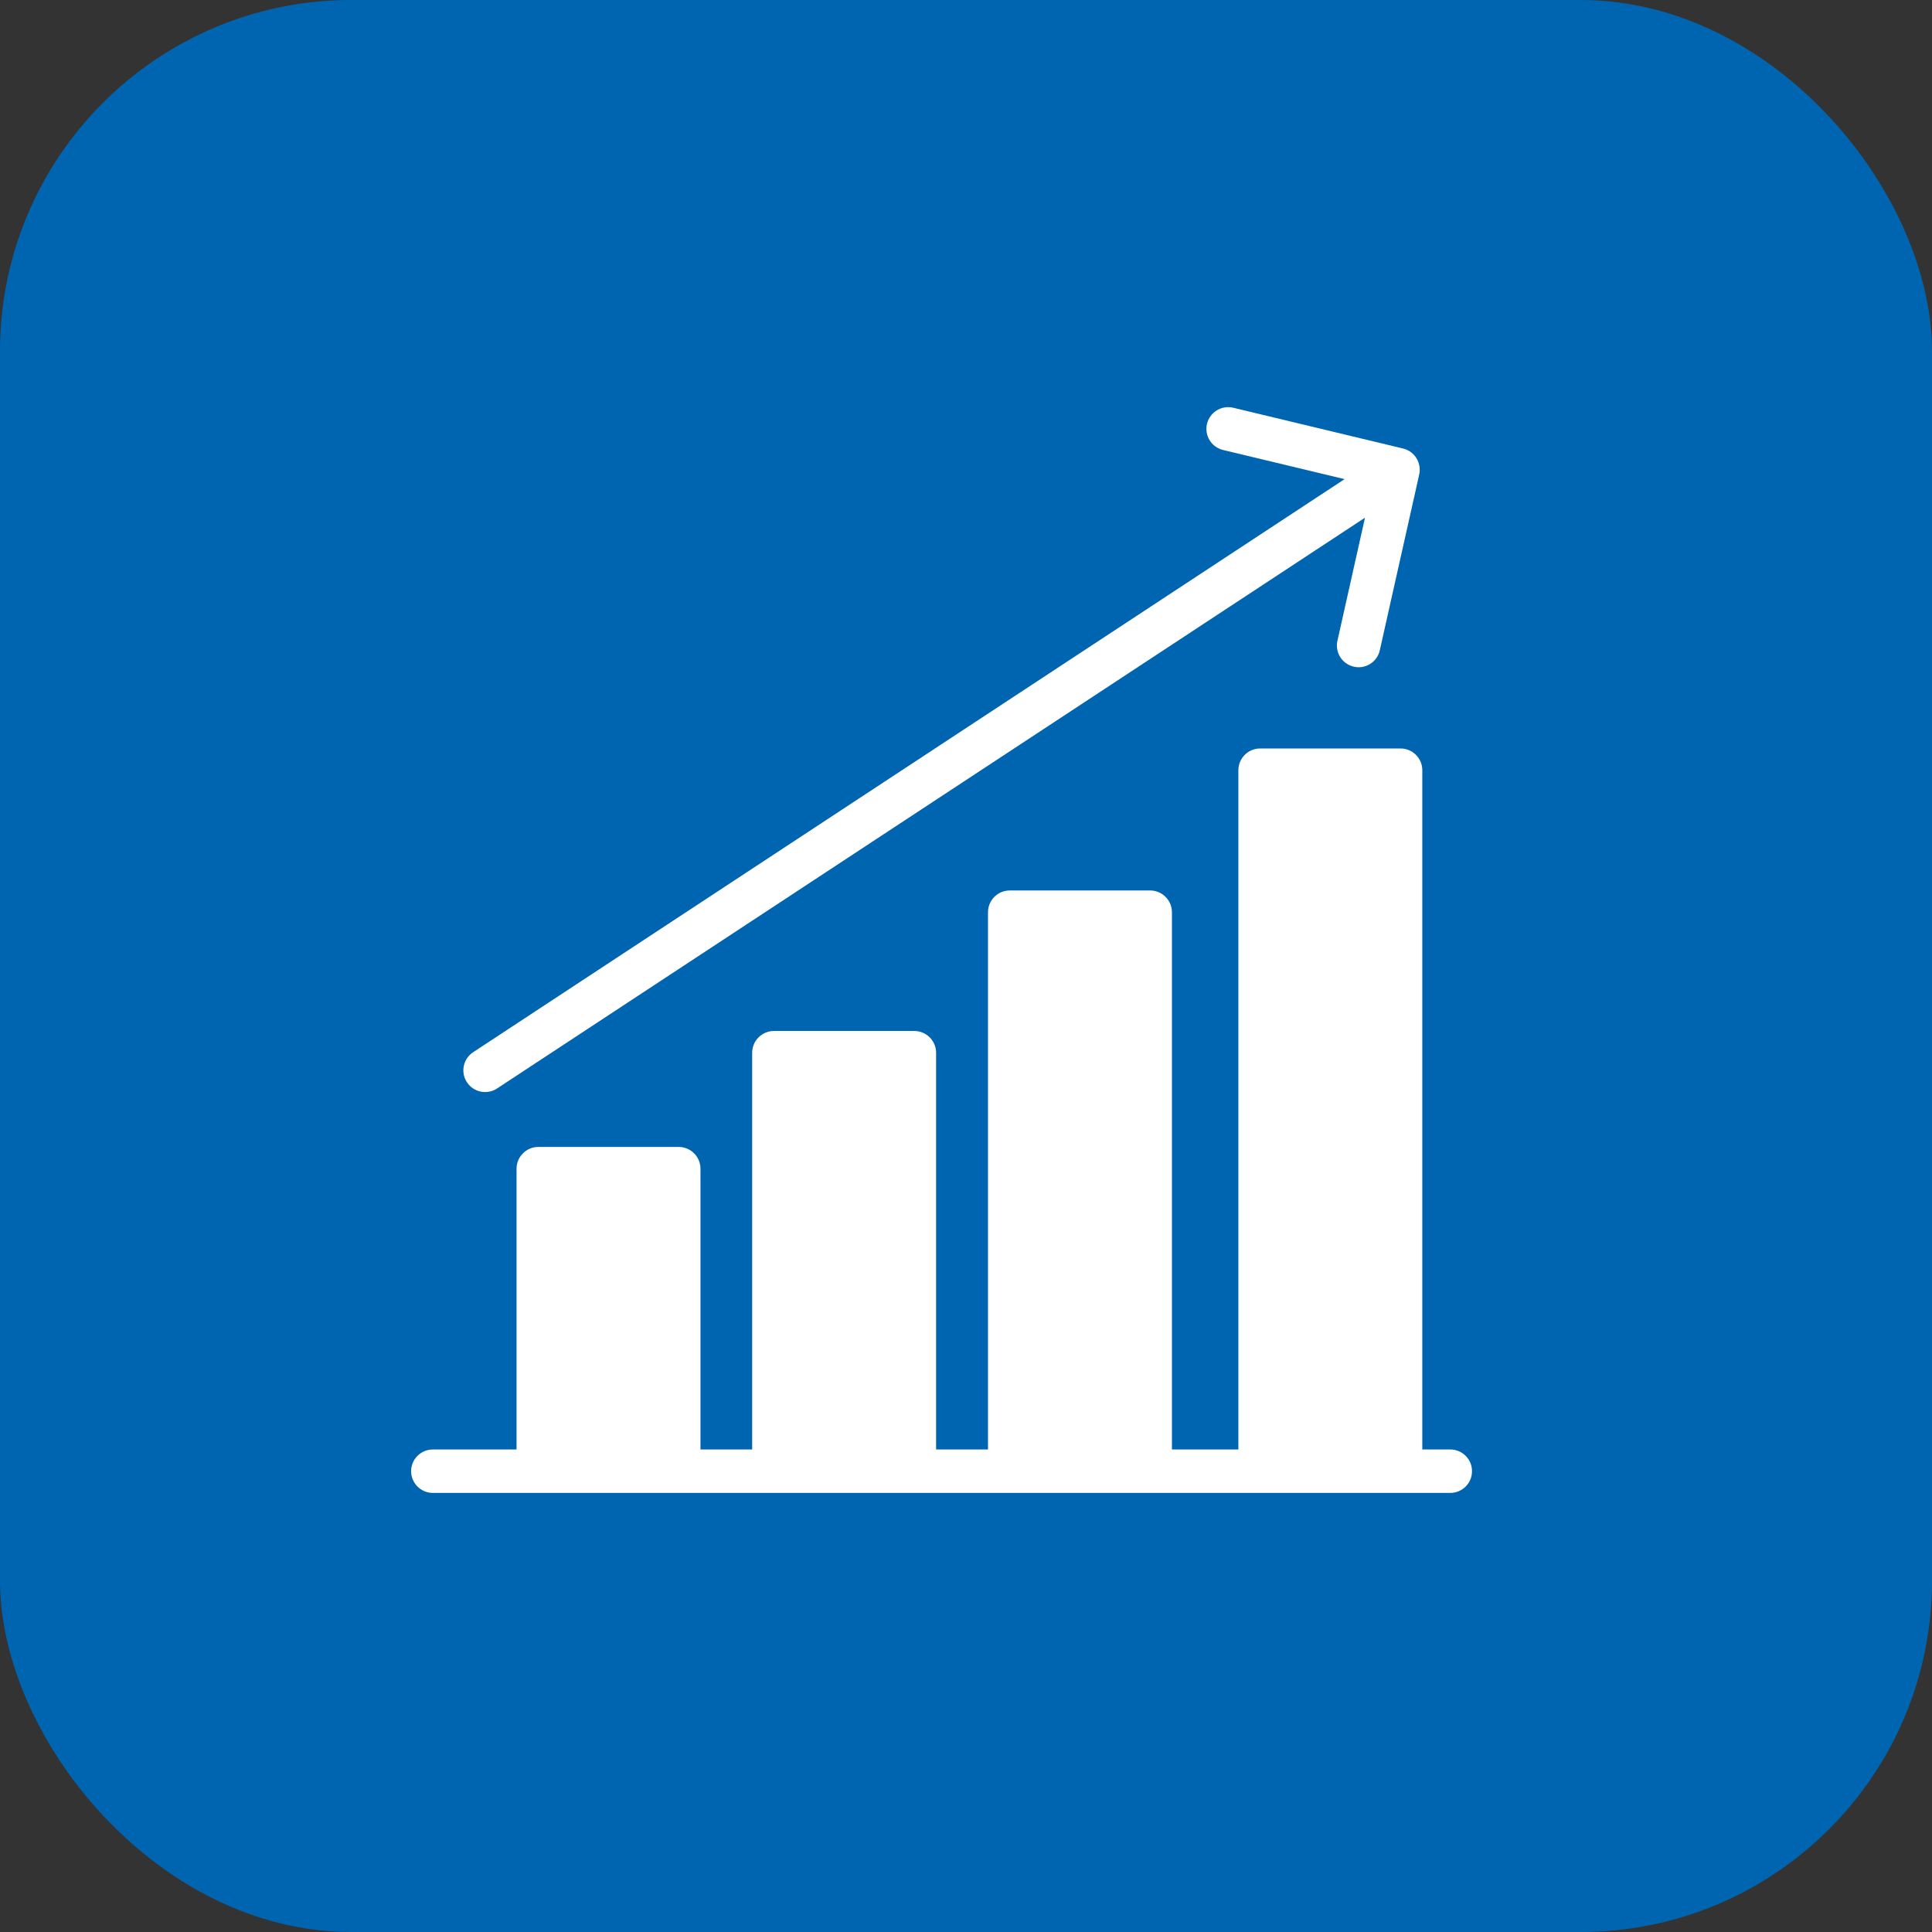 <svg width="44" height="44" viewBox="0 0 44 44" fill="none" xmlns="http://www.w3.org/2000/svg">
<rect x="0" y="0" width="44" height="44" fill="#333333" stroke="none"/>
<rect width="44" height="44" rx="8" fill="#0065B0"/>
<path d="M11.048 24.871C11.141 24.871 11.236 24.845 11.319 24.79L31.087 11.79L30.459 14.593C30.399 14.86 30.567 15.124 30.834 15.184C30.87 15.192 30.906 15.196 30.942 15.196C31.168 15.196 31.373 15.04 31.424 14.81L32.319 10.818C32.335 10.75 32.339 10.68 32.326 10.611C32.293 10.422 32.152 10.262 31.955 10.215L28.085 9.286C27.821 9.223 27.553 9.386 27.489 9.651C27.425 9.917 27.588 10.184 27.854 10.248L30.622 10.912L10.776 23.963C10.547 24.113 10.484 24.42 10.634 24.648C10.729 24.793 10.887 24.871 11.048 24.871Z" fill="white"/>
<path d="M33.029 33.011H32.392V17.541C32.392 17.269 32.169 17.046 31.897 17.046H28.698C28.426 17.046 28.203 17.269 28.203 17.541V33.011H26.69V20.775C26.69 20.503 26.467 20.28 26.195 20.28H22.995C22.723 20.28 22.501 20.503 22.501 20.775V33.011H21.319V23.975C21.319 23.703 21.096 23.48 20.824 23.48H17.625C17.353 23.48 17.13 23.703 17.13 23.975V33.011H15.953V26.616C15.953 26.344 15.73 26.121 15.459 26.121H12.259C11.987 26.121 11.764 26.344 11.764 26.616V33.011H9.858C9.585 33.011 9.363 33.232 9.363 33.505C9.363 33.779 9.585 34 9.858 34H33.029C33.303 34 33.524 33.779 33.524 33.505C33.524 33.232 33.303 33.011 33.029 33.011Z" fill="white"/>
</svg>

